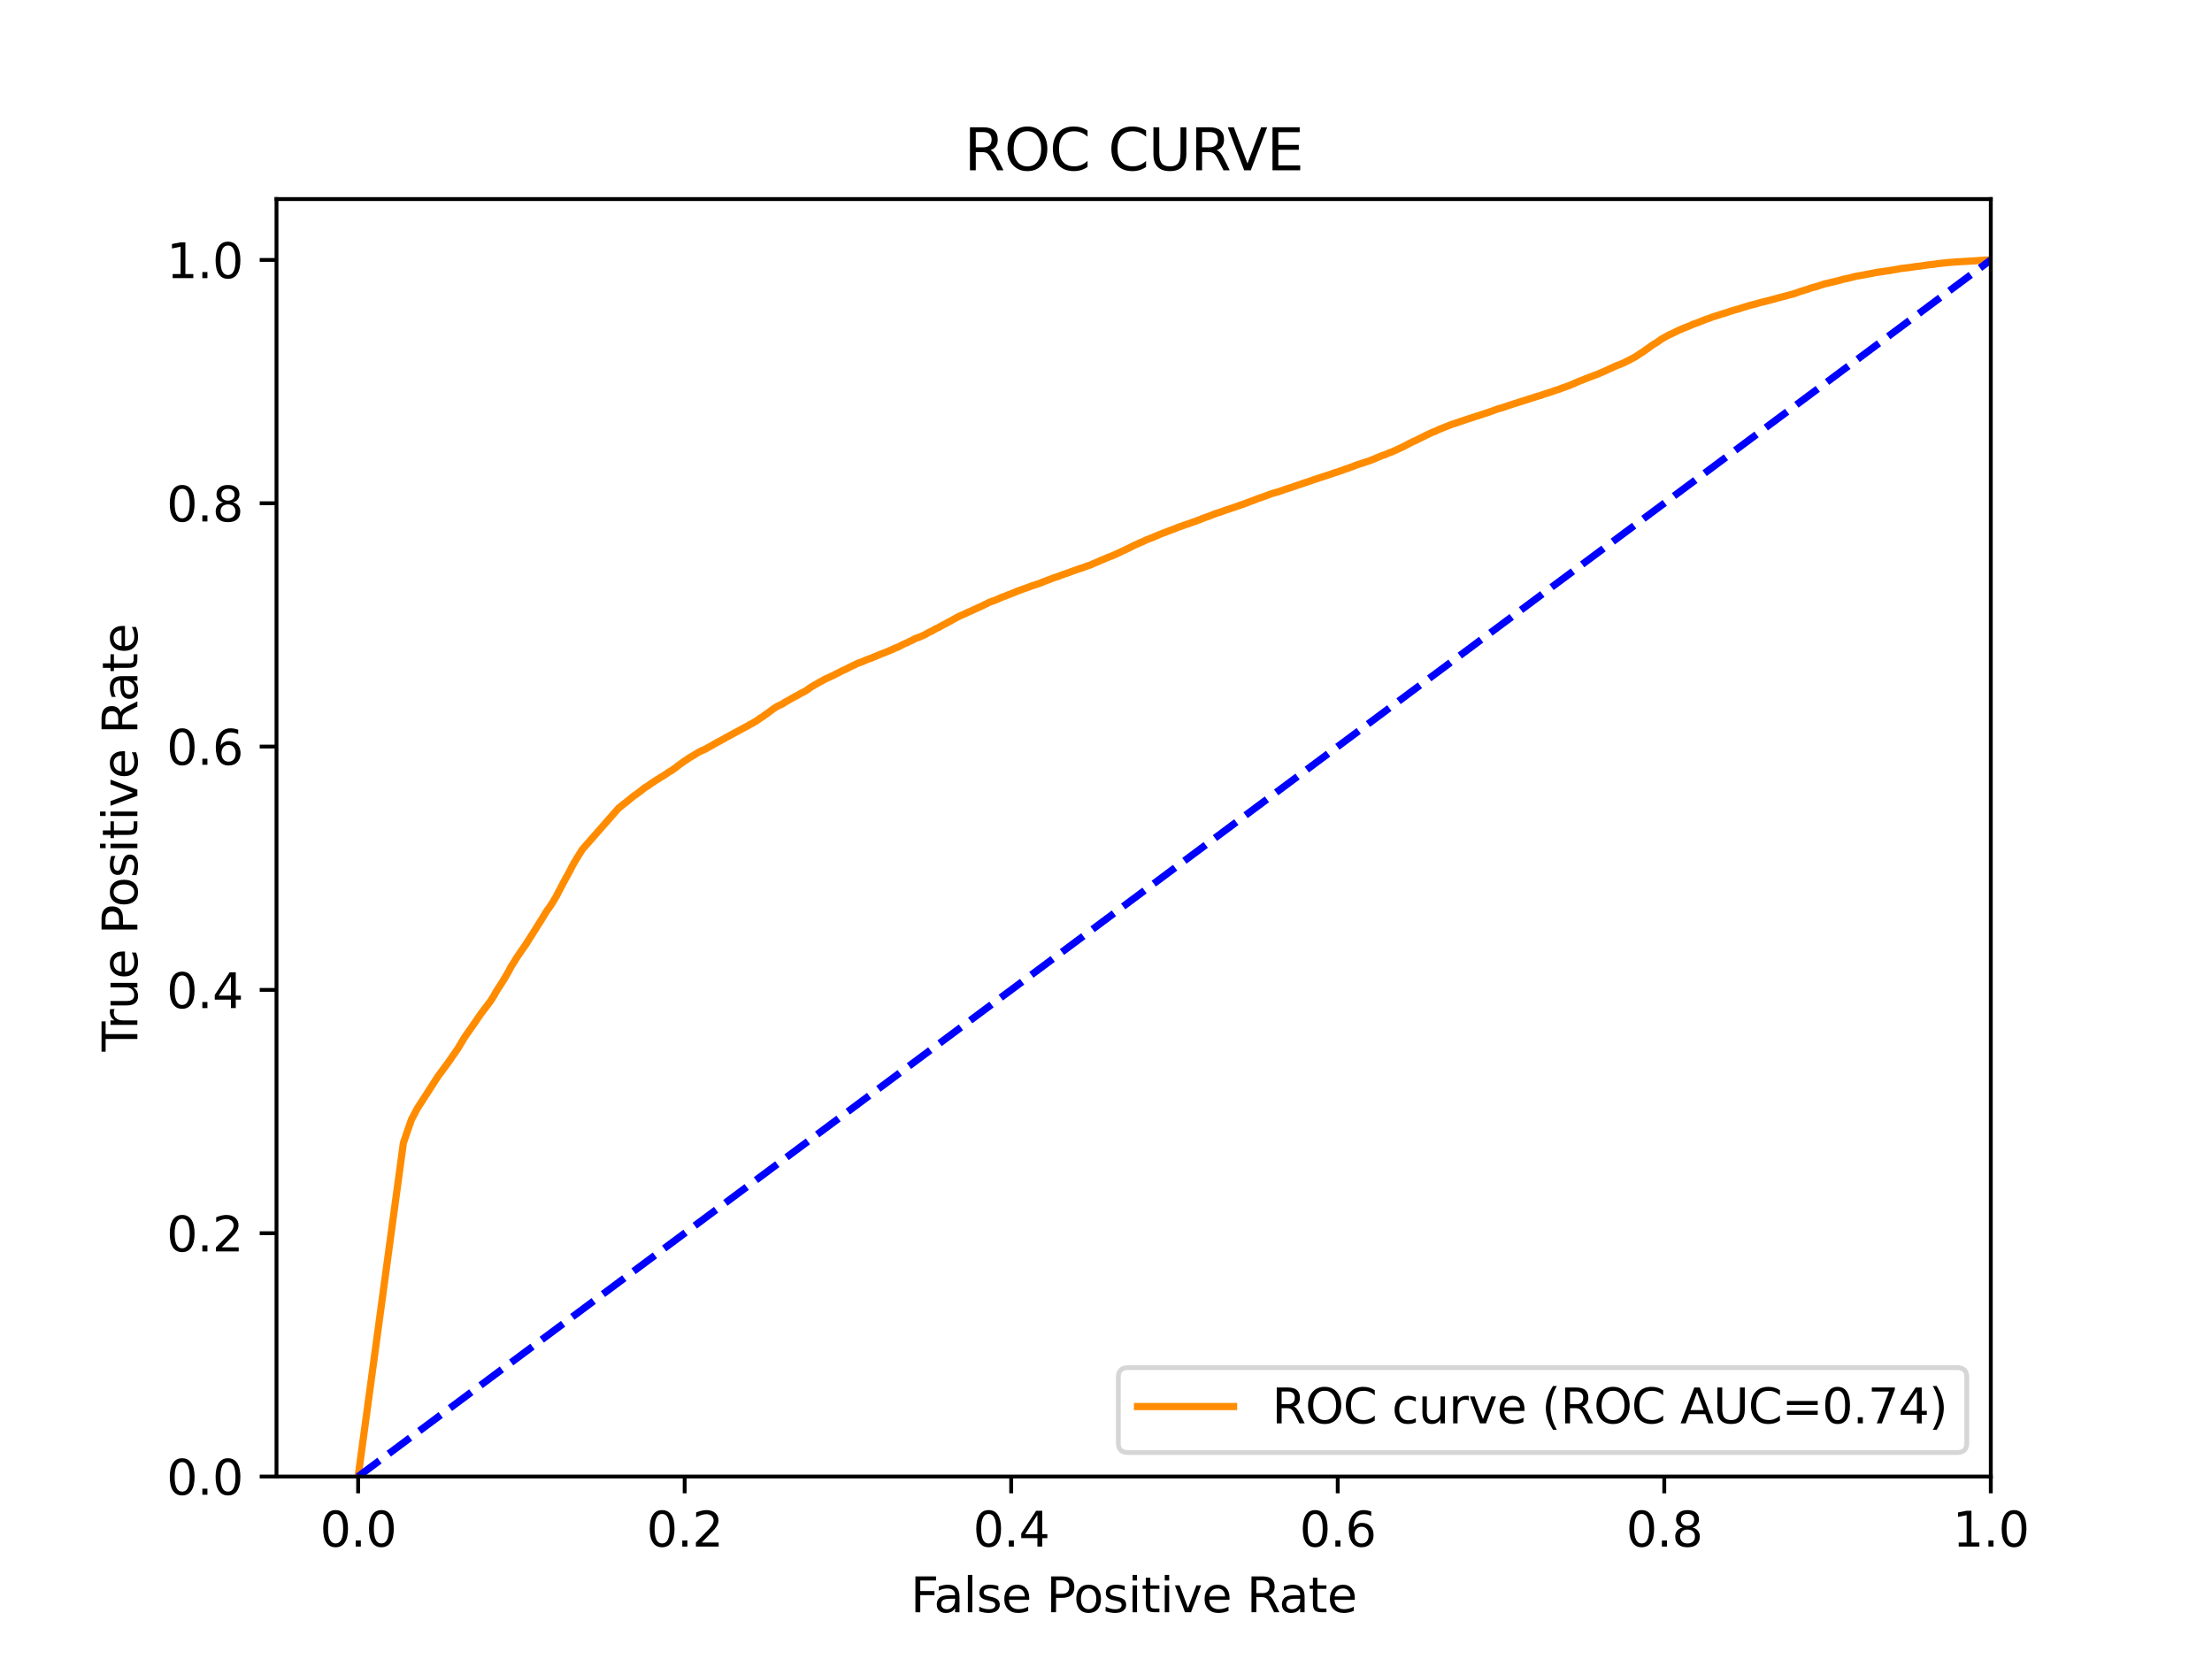 <?xml version="1.0" encoding="utf-8" standalone="no"?>
<!DOCTYPE svg PUBLIC "-//W3C//DTD SVG 1.1//EN"
  "http://www.w3.org/Graphics/SVG/1.1/DTD/svg11.dtd">
<svg xmlns:xlink="http://www.w3.org/1999/xlink" width="460.8pt" height="345.6pt" viewBox="0 0 460.8 345.6" xmlns="http://www.w3.org/2000/svg" version="1.1">
 <defs>
  <style type="text/css">*{stroke-linejoin: round; stroke-linecap: butt}</style>
 </defs>
 <g id="figure_1">
  <g id="patch_1">
   <path d="M 0 345.6 
L 460.8 345.6 
L 460.8 0 
L 0 0 
z
" style="fill: #ffffff"/>
  </g>
  <g id="axes_1">
   <g id="patch_2">
    <path d="M 57.6 307.584 
L 414.72 307.584 
L 414.72 41.472 
L 57.6 41.472 
z
" style="fill: #ffffff"/>
   </g>
   <g id="matplotlib.axis_1">
    <g id="xtick_1">
     <g id="line2d_1">
      <defs>
       <path id="m67b191bdf1" d="M 0 0 
L 0 3.5 
" style="stroke: #000000; stroke-width: 0.8"/>
      </defs>
      <g>
       <use xlink:href="#m67b191bdf1" x="74.606" y="307.584" style="stroke: #000000; stroke-width: 0.8"/>
      </g>
     </g>
     <g id="text_1">
      <!-- 0.0 -->
      <g transform="translate(66.654 322.182)scale(0.1 -0.1)">
       <defs>
        <path id="DejaVuSans-30" d="M 2034 4250 
Q 1547 4250 1301 3770 
Q 1056 3291 1056 2328 
Q 1056 1369 1301 889 
Q 1547 409 2034 409 
Q 2525 409 2770 889 
Q 3016 1369 3016 2328 
Q 3016 3291 2770 3770 
Q 2525 4250 2034 4250 
z
M 2034 4750 
Q 2819 4750 3233 4129 
Q 3647 3509 3647 2328 
Q 3647 1150 3233 529 
Q 2819 -91 2034 -91 
Q 1250 -91 836 529 
Q 422 1150 422 2328 
Q 422 3509 836 4129 
Q 1250 4750 2034 4750 
z
" transform="scale(0.016)"/>
        <path id="DejaVuSans-2e" d="M 684 794 
L 1344 794 
L 1344 0 
L 684 0 
L 684 794 
z
" transform="scale(0.016)"/>
       </defs>
       <use xlink:href="#DejaVuSans-30"/>
       <use xlink:href="#DejaVuSans-2e" x="63.623"/>
       <use xlink:href="#DejaVuSans-30" x="95.41"/>
      </g>
     </g>
    </g>
    <g id="xtick_2">
     <g id="line2d_2">
      <g>
       <use xlink:href="#m67b191bdf1" x="142.629" y="307.584" style="stroke: #000000; stroke-width: 0.8"/>
      </g>
     </g>
     <g id="text_2">
      <!-- 0.2 -->
      <g transform="translate(134.677 322.182)scale(0.1 -0.1)">
       <defs>
        <path id="DejaVuSans-32" d="M 1228 531 
L 3431 531 
L 3431 0 
L 469 0 
L 469 531 
Q 828 903 1448 1529 
Q 2069 2156 2228 2338 
Q 2531 2678 2651 2914 
Q 2772 3150 2772 3378 
Q 2772 3750 2511 3984 
Q 2250 4219 1831 4219 
Q 1534 4219 1204 4116 
Q 875 4013 500 3803 
L 500 4441 
Q 881 4594 1212 4672 
Q 1544 4750 1819 4750 
Q 2544 4750 2975 4387 
Q 3406 4025 3406 3419 
Q 3406 3131 3298 2873 
Q 3191 2616 2906 2266 
Q 2828 2175 2409 1742 
Q 1991 1309 1228 531 
z
" transform="scale(0.016)"/>
       </defs>
       <use xlink:href="#DejaVuSans-30"/>
       <use xlink:href="#DejaVuSans-2e" x="63.623"/>
       <use xlink:href="#DejaVuSans-32" x="95.41"/>
      </g>
     </g>
    </g>
    <g id="xtick_3">
     <g id="line2d_3">
      <g>
       <use xlink:href="#m67b191bdf1" x="210.651" y="307.584" style="stroke: #000000; stroke-width: 0.8"/>
      </g>
     </g>
     <g id="text_3">
      <!-- 0.4 -->
      <g transform="translate(202.7 322.182)scale(0.1 -0.1)">
       <defs>
        <path id="DejaVuSans-34" d="M 2419 4116 
L 825 1625 
L 2419 1625 
L 2419 4116 
z
M 2253 4666 
L 3047 4666 
L 3047 1625 
L 3713 1625 
L 3713 1100 
L 3047 1100 
L 3047 0 
L 2419 0 
L 2419 1100 
L 313 1100 
L 313 1709 
L 2253 4666 
z
" transform="scale(0.016)"/>
       </defs>
       <use xlink:href="#DejaVuSans-30"/>
       <use xlink:href="#DejaVuSans-2e" x="63.623"/>
       <use xlink:href="#DejaVuSans-34" x="95.41"/>
      </g>
     </g>
    </g>
    <g id="xtick_4">
     <g id="line2d_4">
      <g>
       <use xlink:href="#m67b191bdf1" x="278.674" y="307.584" style="stroke: #000000; stroke-width: 0.8"/>
      </g>
     </g>
     <g id="text_4">
      <!-- 0.6 -->
      <g transform="translate(270.723 322.182)scale(0.1 -0.1)">
       <defs>
        <path id="DejaVuSans-36" d="M 2113 2584 
Q 1688 2584 1439 2293 
Q 1191 2003 1191 1497 
Q 1191 994 1439 701 
Q 1688 409 2113 409 
Q 2538 409 2786 701 
Q 3034 994 3034 1497 
Q 3034 2003 2786 2293 
Q 2538 2584 2113 2584 
z
M 3366 4563 
L 3366 3988 
Q 3128 4100 2886 4159 
Q 2644 4219 2406 4219 
Q 1781 4219 1451 3797 
Q 1122 3375 1075 2522 
Q 1259 2794 1537 2939 
Q 1816 3084 2150 3084 
Q 2853 3084 3261 2657 
Q 3669 2231 3669 1497 
Q 3669 778 3244 343 
Q 2819 -91 2113 -91 
Q 1303 -91 875 529 
Q 447 1150 447 2328 
Q 447 3434 972 4092 
Q 1497 4750 2381 4750 
Q 2619 4750 2861 4703 
Q 3103 4656 3366 4563 
z
" transform="scale(0.016)"/>
       </defs>
       <use xlink:href="#DejaVuSans-30"/>
       <use xlink:href="#DejaVuSans-2e" x="63.623"/>
       <use xlink:href="#DejaVuSans-36" x="95.41"/>
      </g>
     </g>
    </g>
    <g id="xtick_5">
     <g id="line2d_5">
      <g>
       <use xlink:href="#m67b191bdf1" x="346.697" y="307.584" style="stroke: #000000; stroke-width: 0.8"/>
      </g>
     </g>
     <g id="text_5">
      <!-- 0.8 -->
      <g transform="translate(338.746 322.182)scale(0.1 -0.1)">
       <defs>
        <path id="DejaVuSans-38" d="M 2034 2216 
Q 1584 2216 1326 1975 
Q 1069 1734 1069 1313 
Q 1069 891 1326 650 
Q 1584 409 2034 409 
Q 2484 409 2743 651 
Q 3003 894 3003 1313 
Q 3003 1734 2745 1975 
Q 2488 2216 2034 2216 
z
M 1403 2484 
Q 997 2584 770 2862 
Q 544 3141 544 3541 
Q 544 4100 942 4425 
Q 1341 4750 2034 4750 
Q 2731 4750 3128 4425 
Q 3525 4100 3525 3541 
Q 3525 3141 3298 2862 
Q 3072 2584 2669 2484 
Q 3125 2378 3379 2068 
Q 3634 1759 3634 1313 
Q 3634 634 3220 271 
Q 2806 -91 2034 -91 
Q 1263 -91 848 271 
Q 434 634 434 1313 
Q 434 1759 690 2068 
Q 947 2378 1403 2484 
z
M 1172 3481 
Q 1172 3119 1398 2916 
Q 1625 2713 2034 2713 
Q 2441 2713 2670 2916 
Q 2900 3119 2900 3481 
Q 2900 3844 2670 4047 
Q 2441 4250 2034 4250 
Q 1625 4250 1398 4047 
Q 1172 3844 1172 3481 
z
" transform="scale(0.016)"/>
       </defs>
       <use xlink:href="#DejaVuSans-30"/>
       <use xlink:href="#DejaVuSans-2e" x="63.623"/>
       <use xlink:href="#DejaVuSans-38" x="95.41"/>
      </g>
     </g>
    </g>
    <g id="xtick_6">
     <g id="line2d_6">
      <g>
       <use xlink:href="#m67b191bdf1" x="414.72" y="307.584" style="stroke: #000000; stroke-width: 0.8"/>
      </g>
     </g>
     <g id="text_6">
      <!-- 1.0 -->
      <g transform="translate(406.768 322.182)scale(0.1 -0.1)">
       <defs>
        <path id="DejaVuSans-31" d="M 794 531 
L 1825 531 
L 1825 4091 
L 703 3866 
L 703 4441 
L 1819 4666 
L 2450 4666 
L 2450 531 
L 3481 531 
L 3481 0 
L 794 0 
L 794 531 
z
" transform="scale(0.016)"/>
       </defs>
       <use xlink:href="#DejaVuSans-31"/>
       <use xlink:href="#DejaVuSans-2e" x="63.623"/>
       <use xlink:href="#DejaVuSans-30" x="95.41"/>
      </g>
     </g>
    </g>
    <g id="text_7">
     <!-- False Positive Rate -->
     <g transform="translate(189.694 335.861)scale(0.1 -0.1)">
      <defs>
       <path id="DejaVuSans-46" d="M 628 4666 
L 3309 4666 
L 3309 4134 
L 1259 4134 
L 1259 2759 
L 3109 2759 
L 3109 2228 
L 1259 2228 
L 1259 0 
L 628 0 
L 628 4666 
z
" transform="scale(0.016)"/>
       <path id="DejaVuSans-61" d="M 2194 1759 
Q 1497 1759 1228 1600 
Q 959 1441 959 1056 
Q 959 750 1161 570 
Q 1363 391 1709 391 
Q 2188 391 2477 730 
Q 2766 1069 2766 1631 
L 2766 1759 
L 2194 1759 
z
M 3341 1997 
L 3341 0 
L 2766 0 
L 2766 531 
Q 2569 213 2275 61 
Q 1981 -91 1556 -91 
Q 1019 -91 701 211 
Q 384 513 384 1019 
Q 384 1609 779 1909 
Q 1175 2209 1959 2209 
L 2766 2209 
L 2766 2266 
Q 2766 2663 2505 2880 
Q 2244 3097 1772 3097 
Q 1472 3097 1187 3025 
Q 903 2953 641 2809 
L 641 3341 
Q 956 3463 1253 3523 
Q 1550 3584 1831 3584 
Q 2591 3584 2966 3190 
Q 3341 2797 3341 1997 
z
" transform="scale(0.016)"/>
       <path id="DejaVuSans-6c" d="M 603 4863 
L 1178 4863 
L 1178 0 
L 603 0 
L 603 4863 
z
" transform="scale(0.016)"/>
       <path id="DejaVuSans-73" d="M 2834 3397 
L 2834 2853 
Q 2591 2978 2328 3040 
Q 2066 3103 1784 3103 
Q 1356 3103 1142 2972 
Q 928 2841 928 2578 
Q 928 2378 1081 2264 
Q 1234 2150 1697 2047 
L 1894 2003 
Q 2506 1872 2764 1633 
Q 3022 1394 3022 966 
Q 3022 478 2636 193 
Q 2250 -91 1575 -91 
Q 1294 -91 989 -36 
Q 684 19 347 128 
L 347 722 
Q 666 556 975 473 
Q 1284 391 1588 391 
Q 1994 391 2212 530 
Q 2431 669 2431 922 
Q 2431 1156 2273 1281 
Q 2116 1406 1581 1522 
L 1381 1569 
Q 847 1681 609 1914 
Q 372 2147 372 2553 
Q 372 3047 722 3315 
Q 1072 3584 1716 3584 
Q 2034 3584 2315 3537 
Q 2597 3491 2834 3397 
z
" transform="scale(0.016)"/>
       <path id="DejaVuSans-65" d="M 3597 1894 
L 3597 1613 
L 953 1613 
Q 991 1019 1311 708 
Q 1631 397 2203 397 
Q 2534 397 2845 478 
Q 3156 559 3463 722 
L 3463 178 
Q 3153 47 2828 -22 
Q 2503 -91 2169 -91 
Q 1331 -91 842 396 
Q 353 884 353 1716 
Q 353 2575 817 3079 
Q 1281 3584 2069 3584 
Q 2775 3584 3186 3129 
Q 3597 2675 3597 1894 
z
M 3022 2063 
Q 3016 2534 2758 2815 
Q 2500 3097 2075 3097 
Q 1594 3097 1305 2825 
Q 1016 2553 972 2059 
L 3022 2063 
z
" transform="scale(0.016)"/>
       <path id="DejaVuSans-20" transform="scale(0.016)"/>
       <path id="DejaVuSans-50" d="M 1259 4147 
L 1259 2394 
L 2053 2394 
Q 2494 2394 2734 2622 
Q 2975 2850 2975 3272 
Q 2975 3691 2734 3919 
Q 2494 4147 2053 4147 
L 1259 4147 
z
M 628 4666 
L 2053 4666 
Q 2838 4666 3239 4311 
Q 3641 3956 3641 3272 
Q 3641 2581 3239 2228 
Q 2838 1875 2053 1875 
L 1259 1875 
L 1259 0 
L 628 0 
L 628 4666 
z
" transform="scale(0.016)"/>
       <path id="DejaVuSans-6f" d="M 1959 3097 
Q 1497 3097 1228 2736 
Q 959 2375 959 1747 
Q 959 1119 1226 758 
Q 1494 397 1959 397 
Q 2419 397 2687 759 
Q 2956 1122 2956 1747 
Q 2956 2369 2687 2733 
Q 2419 3097 1959 3097 
z
M 1959 3584 
Q 2709 3584 3137 3096 
Q 3566 2609 3566 1747 
Q 3566 888 3137 398 
Q 2709 -91 1959 -91 
Q 1206 -91 779 398 
Q 353 888 353 1747 
Q 353 2609 779 3096 
Q 1206 3584 1959 3584 
z
" transform="scale(0.016)"/>
       <path id="DejaVuSans-69" d="M 603 3500 
L 1178 3500 
L 1178 0 
L 603 0 
L 603 3500 
z
M 603 4863 
L 1178 4863 
L 1178 4134 
L 603 4134 
L 603 4863 
z
" transform="scale(0.016)"/>
       <path id="DejaVuSans-74" d="M 1172 4494 
L 1172 3500 
L 2356 3500 
L 2356 3053 
L 1172 3053 
L 1172 1153 
Q 1172 725 1289 603 
Q 1406 481 1766 481 
L 2356 481 
L 2356 0 
L 1766 0 
Q 1100 0 847 248 
Q 594 497 594 1153 
L 594 3053 
L 172 3053 
L 172 3500 
L 594 3500 
L 594 4494 
L 1172 4494 
z
" transform="scale(0.016)"/>
       <path id="DejaVuSans-76" d="M 191 3500 
L 800 3500 
L 1894 563 
L 2988 3500 
L 3597 3500 
L 2284 0 
L 1503 0 
L 191 3500 
z
" transform="scale(0.016)"/>
       <path id="DejaVuSans-52" d="M 2841 2188 
Q 3044 2119 3236 1894 
Q 3428 1669 3622 1275 
L 4263 0 
L 3584 0 
L 2988 1197 
Q 2756 1666 2539 1819 
Q 2322 1972 1947 1972 
L 1259 1972 
L 1259 0 
L 628 0 
L 628 4666 
L 2053 4666 
Q 2853 4666 3247 4331 
Q 3641 3997 3641 3322 
Q 3641 2881 3436 2590 
Q 3231 2300 2841 2188 
z
M 1259 4147 
L 1259 2491 
L 2053 2491 
Q 2509 2491 2742 2702 
Q 2975 2913 2975 3322 
Q 2975 3731 2742 3939 
Q 2509 4147 2053 4147 
L 1259 4147 
z
" transform="scale(0.016)"/>
      </defs>
      <use xlink:href="#DejaVuSans-46"/>
      <use xlink:href="#DejaVuSans-61" x="48.395"/>
      <use xlink:href="#DejaVuSans-6c" x="109.674"/>
      <use xlink:href="#DejaVuSans-73" x="137.457"/>
      <use xlink:href="#DejaVuSans-65" x="189.557"/>
      <use xlink:href="#DejaVuSans-20" x="251.08"/>
      <use xlink:href="#DejaVuSans-50" x="282.867"/>
      <use xlink:href="#DejaVuSans-6f" x="339.545"/>
      <use xlink:href="#DejaVuSans-73" x="400.727"/>
      <use xlink:href="#DejaVuSans-69" x="452.826"/>
      <use xlink:href="#DejaVuSans-74" x="480.609"/>
      <use xlink:href="#DejaVuSans-69" x="519.818"/>
      <use xlink:href="#DejaVuSans-76" x="547.602"/>
      <use xlink:href="#DejaVuSans-65" x="606.781"/>
      <use xlink:href="#DejaVuSans-20" x="668.305"/>
      <use xlink:href="#DejaVuSans-52" x="700.092"/>
      <use xlink:href="#DejaVuSans-61" x="767.324"/>
      <use xlink:href="#DejaVuSans-74" x="828.604"/>
      <use xlink:href="#DejaVuSans-65" x="867.812"/>
     </g>
    </g>
   </g>
   <g id="matplotlib.axis_2">
    <g id="ytick_1">
     <g id="line2d_7">
      <defs>
       <path id="mc4fb13489a" d="M 0 0 
L -3.5 0 
" style="stroke: #000000; stroke-width: 0.8"/>
      </defs>
      <g>
       <use xlink:href="#mc4fb13489a" x="57.6" y="307.584" style="stroke: #000000; stroke-width: 0.8"/>
      </g>
     </g>
     <g id="text_8">
      <!-- 0.0 -->
      <g transform="translate(34.697 311.383)scale(0.1 -0.1)">
       <use xlink:href="#DejaVuSans-30"/>
       <use xlink:href="#DejaVuSans-2e" x="63.623"/>
       <use xlink:href="#DejaVuSans-30" x="95.41"/>
      </g>
     </g>
    </g>
    <g id="ytick_2">
     <g id="line2d_8">
      <g>
       <use xlink:href="#mc4fb13489a" x="57.6" y="256.896" style="stroke: #000000; stroke-width: 0.8"/>
      </g>
     </g>
     <g id="text_9">
      <!-- 0.2 -->
      <g transform="translate(34.697 260.695)scale(0.1 -0.1)">
       <use xlink:href="#DejaVuSans-30"/>
       <use xlink:href="#DejaVuSans-2e" x="63.623"/>
       <use xlink:href="#DejaVuSans-32" x="95.41"/>
      </g>
     </g>
    </g>
    <g id="ytick_3">
     <g id="line2d_9">
      <g>
       <use xlink:href="#mc4fb13489a" x="57.6" y="206.208" style="stroke: #000000; stroke-width: 0.8"/>
      </g>
     </g>
     <g id="text_10">
      <!-- 0.4 -->
      <g transform="translate(34.697 210.007)scale(0.1 -0.1)">
       <use xlink:href="#DejaVuSans-30"/>
       <use xlink:href="#DejaVuSans-2e" x="63.623"/>
       <use xlink:href="#DejaVuSans-34" x="95.41"/>
      </g>
     </g>
    </g>
    <g id="ytick_4">
     <g id="line2d_10">
      <g>
       <use xlink:href="#mc4fb13489a" x="57.6" y="155.52" style="stroke: #000000; stroke-width: 0.8"/>
      </g>
     </g>
     <g id="text_11">
      <!-- 0.6 -->
      <g transform="translate(34.697 159.319)scale(0.1 -0.1)">
       <use xlink:href="#DejaVuSans-30"/>
       <use xlink:href="#DejaVuSans-2e" x="63.623"/>
       <use xlink:href="#DejaVuSans-36" x="95.41"/>
      </g>
     </g>
    </g>
    <g id="ytick_5">
     <g id="line2d_11">
      <g>
       <use xlink:href="#mc4fb13489a" x="57.6" y="104.832" style="stroke: #000000; stroke-width: 0.8"/>
      </g>
     </g>
     <g id="text_12">
      <!-- 0.8 -->
      <g transform="translate(34.697 108.631)scale(0.1 -0.1)">
       <use xlink:href="#DejaVuSans-30"/>
       <use xlink:href="#DejaVuSans-2e" x="63.623"/>
       <use xlink:href="#DejaVuSans-38" x="95.41"/>
      </g>
     </g>
    </g>
    <g id="ytick_6">
     <g id="line2d_12">
      <g>
       <use xlink:href="#mc4fb13489a" x="57.6" y="54.144" style="stroke: #000000; stroke-width: 0.8"/>
      </g>
     </g>
     <g id="text_13">
      <!-- 1.0 -->
      <g transform="translate(34.697 57.943)scale(0.1 -0.1)">
       <use xlink:href="#DejaVuSans-31"/>
       <use xlink:href="#DejaVuSans-2e" x="63.623"/>
       <use xlink:href="#DejaVuSans-30" x="95.41"/>
      </g>
     </g>
    </g>
    <g id="text_14">
     <!-- True Positive Rate -->
     <g transform="translate(28.617 219.058)rotate(-90)scale(0.1 -0.1)">
      <defs>
       <path id="DejaVuSans-54" d="M -19 4666 
L 3928 4666 
L 3928 4134 
L 2272 4134 
L 2272 0 
L 1638 0 
L 1638 4134 
L -19 4134 
L -19 4666 
z
" transform="scale(0.016)"/>
       <path id="DejaVuSans-72" d="M 2631 2963 
Q 2534 3019 2420 3045 
Q 2306 3072 2169 3072 
Q 1681 3072 1420 2755 
Q 1159 2438 1159 1844 
L 1159 0 
L 581 0 
L 581 3500 
L 1159 3500 
L 1159 2956 
Q 1341 3275 1631 3429 
Q 1922 3584 2338 3584 
Q 2397 3584 2469 3576 
Q 2541 3569 2628 3553 
L 2631 2963 
z
" transform="scale(0.016)"/>
       <path id="DejaVuSans-75" d="M 544 1381 
L 544 3500 
L 1119 3500 
L 1119 1403 
Q 1119 906 1312 657 
Q 1506 409 1894 409 
Q 2359 409 2629 706 
Q 2900 1003 2900 1516 
L 2900 3500 
L 3475 3500 
L 3475 0 
L 2900 0 
L 2900 538 
Q 2691 219 2414 64 
Q 2138 -91 1772 -91 
Q 1169 -91 856 284 
Q 544 659 544 1381 
z
M 1991 3584 
L 1991 3584 
z
" transform="scale(0.016)"/>
      </defs>
      <use xlink:href="#DejaVuSans-54"/>
      <use xlink:href="#DejaVuSans-72" x="46.334"/>
      <use xlink:href="#DejaVuSans-75" x="87.447"/>
      <use xlink:href="#DejaVuSans-65" x="150.826"/>
      <use xlink:href="#DejaVuSans-20" x="212.35"/>
      <use xlink:href="#DejaVuSans-50" x="244.137"/>
      <use xlink:href="#DejaVuSans-6f" x="300.814"/>
      <use xlink:href="#DejaVuSans-73" x="361.996"/>
      <use xlink:href="#DejaVuSans-69" x="414.096"/>
      <use xlink:href="#DejaVuSans-74" x="441.879"/>
      <use xlink:href="#DejaVuSans-69" x="481.088"/>
      <use xlink:href="#DejaVuSans-76" x="508.871"/>
      <use xlink:href="#DejaVuSans-65" x="568.051"/>
      <use xlink:href="#DejaVuSans-20" x="629.574"/>
      <use xlink:href="#DejaVuSans-52" x="661.361"/>
      <use xlink:href="#DejaVuSans-61" x="728.594"/>
      <use xlink:href="#DejaVuSans-74" x="789.873"/>
      <use xlink:href="#DejaVuSans-65" x="829.082"/>
     </g>
    </g>
   </g>
   <g id="line2d_13">
    <path d="M 74.606 307.584 
L 84.033 238.09 
L 85.692 233.273 
L 86.922 230.93 
L 91.241 224.222 
L 93.396 221.31 
L 95.359 218.477 
L 96.781 216.09 
L 98.979 212.95 
L 99.496 212.176 
L 100.233 211.117 
L 102.154 208.587 
L 102.897 207.42 
L 103.333 206.611 
L 104.316 205.087 
L 104.993 204.011 
L 105.581 203.007 
L 105.981 202.312 
L 106.464 201.383 
L 106.656 201.078 
L 107.199 200.228 
L 107.536 199.658 
L 108.353 198.446 
L 108.677 197.988 
L 109.471 196.85 
L 109.709 196.477 
L 113.088 191.125 
L 113.294 190.758 
L 113.738 190.028 
L 114.123 189.459 
L 114.38 189.13 
L 114.654 188.707 
L 114.723 188.6 
L 115.065 188.103 
L 115.51 187.352 
L 115.569 187.244 
L 115.842 186.805 
L 116.176 186.151 
L 117.131 184.328 
L 117.87 182.947 
L 117.989 182.711 
L 118.162 182.419 
L 118.228 182.31 
L 118.609 181.592 
L 118.748 181.353 
L 119.095 180.648 
L 119.267 180.341 
L 119.512 179.89 
L 120.184 178.748 
L 120.5 178.251 
L 121.268 177.015 
L 121.349 176.906 
L 128.77 168.461 
L 128.875 168.351 
L 129.257 168.051 
L 129.4 167.941 
L 129.55 167.803 
L 129.696 167.693 
L 129.952 167.49 
L 130.076 167.381 
L 130.318 167.209 
L 130.444 167.099 
L 130.737 166.882 
L 130.855 166.772 
L 131.068 166.609 
L 131.189 166.499 
L 131.325 166.381 
L 131.696 166.091 
L 131.81 165.981 
L 132.004 165.845 
L 132.118 165.737 
L 132.252 165.663 
L 132.557 165.458 
L 132.706 165.348 
L 132.913 165.191 
L 133.052 165.083 
L 133.171 165.002 
L 133.314 164.893 
L 133.601 164.673 
L 133.729 164.564 
L 133.992 164.35 
L 134.123 164.241 
L 134.301 164.11 
L 134.485 164.001 
L 134.618 163.939 
L 134.773 163.829 
L 134.945 163.723 
L 135.112 163.616 
L 135.254 163.506 
L 135.397 163.398 
L 135.538 163.282 
L 135.719 163.175 
L 135.852 163.086 
L 136.041 162.98 
L 136.194 162.873 
L 136.343 162.755 
L 136.555 162.616 
L 136.73 162.506 
L 136.867 162.415 
L 137.048 162.305 
L 137.231 162.206 
L 137.487 162.034 
L 137.633 161.925 
L 137.816 161.813 
L 138.037 161.705 
L 138.168 161.622 
L 138.351 161.513 
L 138.548 161.358 
L 138.73 161.25 
L 138.87 161.151 
L 139.042 161.043 
L 139.19 160.923 
L 139.384 160.815 
L 139.512 160.73 
L 139.727 160.621 
L 139.879 160.546 
L 140.024 160.437 
L 140.236 160.271 
L 140.39 160.161 
L 140.58 160.029 
L 140.749 159.919 
L 140.909 159.803 
L 141.254 159.503 
L 141.411 159.393 
L 141.665 159.209 
L 141.829 159.099 
L 142.004 158.963 
L 142.165 158.853 
L 142.348 158.712 
L 142.516 158.603 
L 142.769 158.435 
L 142.95 158.325 
L 143.097 158.236 
L 143.216 158.127 
L 143.415 157.984 
L 143.606 157.874 
L 143.783 157.76 
L 143.974 157.651 
L 144.147 157.549 
L 144.343 157.439 
L 144.497 157.353 
L 144.664 157.245 
L 144.797 157.166 
L 144.951 157.057 
L 145.137 156.951 
L 145.308 156.841 
L 145.528 156.721 
L 145.732 156.612 
L 145.875 156.535 
L 146.071 156.427 
L 146.188 156.388 
L 146.431 156.278 
L 146.576 156.212 
L 146.828 156.102 
L 146.974 156.03 
L 147.144 155.939 
L 147.338 155.829 
L 147.466 155.74 
L 147.685 155.631 
L 147.845 155.544 
L 148.057 155.434 
L 148.232 155.337 
L 148.44 155.227 
L 148.632 155.099 
L 148.792 154.991 
L 148.917 154.929 
L 149.134 154.819 
L 149.306 154.703 
L 149.514 154.596 
L 149.633 154.536 
L 149.851 154.426 
L 149.998 154.358 
L 150.178 154.25 
L 150.301 154.175 
L 150.522 154.066 
L 150.665 153.995 
L 150.868 153.886 
L 151.033 153.772 
L 151.207 153.662 
L 151.358 153.581 
L 151.564 153.472 
L 151.7 153.406 
L 151.926 153.298 
L 152.075 153.217 
L 152.226 153.107 
L 152.349 153.041 
L 152.568 152.932 
L 152.699 152.851 
L 152.918 152.741 
L 153.052 152.667 
L 153.24 152.557 
L 153.387 152.493 
L 153.614 152.383 
L 153.746 152.3 
L 153.939 152.193 
L 154.06 152.126 
L 154.25 152.017 
L 154.373 151.961 
L 154.521 151.872 
L 154.746 151.762 
L 154.885 151.659 
L 155.138 151.549 
L 155.281 151.45 
L 155.528 151.34 
L 155.647 151.288 
L 155.81 151.178 
L 155.928 151.123 
L 156.094 151.013 
L 156.229 150.926 
L 156.439 150.816 
L 156.558 150.769 
L 156.774 150.659 
L 156.912 150.56 
L 157.088 150.45 
L 157.22 150.384 
L 157.401 150.274 
L 157.525 150.218 
L 157.672 150.11 
L 157.792 150.026 
L 157.972 149.916 
L 158.117 149.808 
L 158.233 149.699 
L 158.367 149.605 
L 158.545 149.496 
L 158.667 149.425 
L 158.8 149.359 
L 158.948 149.249 
L 159.075 149.16 
L 159.203 149.051 
L 159.329 148.966 
L 159.467 148.856 
L 159.583 148.802 
L 159.716 148.711 
L 159.854 148.602 
L 159.979 148.506 
L 160.127 148.397 
L 160.262 148.289 
L 160.415 148.181 
L 160.536 148.095 
L 160.673 147.985 
L 160.804 147.883 
L 160.962 147.774 
L 161.098 147.672 
L 161.262 147.563 
L 161.393 147.478 
L 161.584 147.368 
L 161.716 147.273 
L 161.892 147.163 
L 162.015 147.105 
L 162.247 146.995 
L 162.363 146.942 
L 162.596 146.832 
L 162.718 146.78 
L 162.937 146.671 
L 163.063 146.608 
L 163.213 146.499 
L 163.351 146.389 
L 163.526 146.279 
L 163.648 146.219 
L 163.836 146.11 
L 163.97 146.027 
L 164.207 145.919 
L 164.324 145.843 
L 164.51 145.733 
L 164.627 145.665 
L 164.758 145.586 
L 164.972 145.476 
L 165.09 145.406 
L 165.277 145.296 
L 165.395 145.24 
L 165.606 145.131 
L 165.733 145.05 
L 165.952 144.94 
L 166.082 144.882 
L 166.263 144.773 
L 166.385 144.706 
L 166.561 144.597 
L 166.686 144.518 
L 166.897 144.408 
L 167.019 144.34 
L 167.257 144.232 
L 167.37 144.172 
L 167.573 144.063 
L 167.691 143.998 
L 167.897 143.889 
L 168.023 143.787 
L 168.198 143.678 
L 168.321 143.582 
L 168.492 143.473 
L 168.618 143.357 
L 168.782 143.247 
L 168.905 143.171 
L 169.088 143.061 
L 169.208 142.991 
L 169.395 142.881 
L 169.519 142.806 
L 169.681 142.697 
L 169.8 142.622 
L 170.05 142.512 
L 170.168 142.444 
L 170.309 142.353 
L 170.477 142.243 
L 170.6 142.177 
L 170.799 142.067 
L 170.93 141.997 
L 171.172 141.887 
L 171.296 141.811 
L 171.486 141.701 
L 171.615 141.608 
L 171.854 141.498 
L 171.976 141.428 
L 172.221 141.318 
L 172.342 141.264 
L 172.584 141.155 
L 172.697 141.115 
L 172.921 141.006 
L 173.044 140.946 
L 173.267 140.836 
L 173.387 140.788 
L 173.622 140.679 
L 173.757 140.606 
L 173.972 140.496 
L 174.095 140.441 
L 174.3 140.331 
L 174.418 140.277 
L 174.595 140.167 
L 174.713 140.116 
L 174.932 140.006 
L 175.052 139.946 
L 175.238 139.836 
L 175.361 139.784 
L 175.566 139.675 
L 175.687 139.619 
L 175.974 139.509 
L 176.097 139.451 
L 176.333 139.344 
L 176.447 139.29 
L 176.641 139.18 
L 176.761 139.108 
L 176.972 138.997 
L 177.099 138.928 
L 177.376 138.818 
L 177.498 138.747 
L 177.712 138.638 
L 177.827 138.607 
L 178.069 138.497 
L 178.187 138.414 
L 178.419 138.305 
L 178.545 138.247 
L 178.82 138.137 
L 178.94 138.079 
L 179.314 137.969 
L 179.43 137.915 
L 179.729 137.806 
L 179.848 137.762 
L 180.059 137.653 
L 180.174 137.597 
L 180.449 137.487 
L 180.566 137.439 
L 180.842 137.33 
L 180.963 137.286 
L 181.286 137.177 
L 181.402 137.137 
L 181.692 137.028 
L 181.822 136.961 
L 182.09 136.852 
L 182.206 136.808 
L 182.501 136.698 
L 182.626 136.638 
L 182.835 136.529 
L 182.951 136.471 
L 183.26 136.361 
L 183.382 136.299 
L 183.669 136.189 
L 183.783 136.14 
L 184.129 136.03 
L 184.242 135.98 
L 184.497 135.871 
L 184.613 135.827 
L 184.883 135.717 
L 185.001 135.666 
L 185.277 135.556 
L 185.394 135.51 
L 185.639 135.401 
L 185.754 135.345 
L 186.066 135.235 
L 186.189 135.159 
L 186.338 135.049 
L 186.459 135.02 
L 186.772 134.91 
L 186.885 134.873 
L 187.125 134.763 
L 187.244 134.714 
L 187.453 134.604 
L 187.573 134.54 
L 187.78 134.43 
L 187.9 134.358 
L 188.127 134.248 
L 188.244 134.194 
L 188.495 134.083 
L 188.619 134.026 
L 188.927 133.917 
L 189.041 133.859 
L 189.162 133.788 
L 189.364 133.679 
L 189.484 133.619 
L 189.766 133.509 
L 189.893 133.447 
L 190.102 133.337 
L 190.22 133.265 
L 190.41 133.155 
L 190.53 133.087 
L 190.816 132.977 
L 190.94 132.915 
L 191.302 132.805 
L 191.414 132.768 
L 191.687 132.658 
L 191.806 132.607 
L 192.036 132.497 
L 192.153 132.46 
L 192.371 132.35 
L 192.483 132.308 
L 192.707 132.199 
L 192.826 132.122 
L 193.006 132.012 
L 193.122 131.969 
L 193.289 131.859 
L 193.403 131.793 
L 193.618 131.683 
L 193.733 131.621 
L 193.998 131.512 
L 194.114 131.454 
L 194.324 131.344 
L 194.437 131.28 
L 194.604 131.17 
L 194.723 131.1 
L 194.927 130.99 
L 195.041 130.934 
L 195.282 130.824 
L 195.393 130.777 
L 195.628 130.667 
L 195.748 130.58 
L 195.974 130.471 
L 196.09 130.402 
L 196.289 130.293 
L 196.408 130.212 
L 196.635 130.102 
L 196.751 130.057 
L 196.969 129.947 
L 197.082 129.868 
L 197.315 129.759 
L 197.43 129.674 
L 197.656 129.564 
L 197.775 129.489 
L 197.983 129.38 
L 198.101 129.324 
L 198.29 129.214 
L 198.404 129.152 
L 198.602 129.042 
L 198.718 128.964 
L 198.947 128.854 
L 199.063 128.788 
L 199.251 128.678 
L 199.365 128.608 
L 199.587 128.5 
L 199.701 128.44 
L 199.953 128.33 
L 200.067 128.264 
L 200.344 128.154 
L 200.459 128.101 
L 200.729 127.991 
L 200.842 127.937 
L 201.071 127.827 
L 201.188 127.772 
L 201.401 127.662 
L 201.515 127.614 
L 201.636 127.565 
L 201.867 127.455 
L 201.986 127.405 
L 202.271 127.298 
L 202.385 127.229 
L 202.631 127.12 
L 202.753 127.055 
L 202.993 126.946 
L 203.105 126.902 
L 203.357 126.792 
L 203.505 126.708 
L 203.733 126.6 
L 203.846 126.559 
L 204.066 126.449 
L 204.179 126.414 
L 204.432 126.304 
L 204.552 126.234 
L 204.793 126.124 
L 204.905 126.074 
L 205.107 125.965 
L 205.221 125.909 
L 205.462 125.799 
L 205.581 125.741 
L 205.786 125.631 
L 205.901 125.557 
L 206.147 125.447 
L 206.263 125.418 
L 206.549 125.309 
L 206.665 125.249 
L 207.046 125.139 
L 207.159 125.093 
L 207.44 124.984 
L 207.556 124.922 
L 207.854 124.811 
L 207.992 124.744 
L 208.226 124.634 
L 208.341 124.574 
L 208.593 124.464 
L 208.71 124.421 
L 209.015 124.311 
L 209.13 124.272 
L 209.443 124.162 
L 209.559 124.106 
L 209.837 123.996 
L 209.951 123.932 
L 210.306 123.822 
L 210.419 123.777 
L 210.674 123.667 
L 210.789 123.624 
L 211.081 123.514 
L 211.2 123.456 
L 211.469 123.346 
L 211.584 123.305 
L 211.793 123.195 
L 211.916 123.152 
L 212.249 123.042 
L 212.365 122.986 
L 212.725 122.877 
L 212.725 122.876 
L 212.841 122.819 
L 213.094 122.709 
L 213.208 122.68 
L 213.554 122.57 
L 213.668 122.521 
L 214.013 122.411 
L 214.126 122.363 
L 214.406 122.254 
L 214.519 122.216 
L 214.815 122.107 
L 214.931 122.055 
L 215.322 121.945 
L 215.435 121.906 
L 215.751 121.796 
L 215.864 121.761 
L 216.179 121.651 
L 216.293 121.616 
L 216.623 121.506 
L 216.742 121.451 
L 217.015 121.341 
L 217.13 121.281 
L 217.456 121.171 
L 217.574 121.105 
L 217.898 120.995 
L 218.015 120.954 
L 218.285 120.844 
L 218.397 120.803 
L 218.703 120.693 
L 218.817 120.643 
L 219.097 120.534 
L 219.213 120.484 
L 219.543 120.374 
L 219.656 120.329 
L 220.002 120.219 
L 220.117 120.18 
L 220.473 120.07 
L 220.588 120.016 
L 220.852 119.906 
L 220.966 119.867 
L 221.265 119.757 
L 221.381 119.714 
L 221.715 119.604 
L 221.831 119.546 
L 222.186 119.437 
L 222.303 119.395 
L 222.651 119.286 
L 222.768 119.23 
L 223.065 119.12 
L 223.184 119.068 
L 223.497 118.959 
L 223.612 118.913 
L 223.938 118.803 
L 224.053 118.766 
L 224.379 118.656 
L 224.492 118.609 
L 224.783 118.499 
L 224.896 118.466 
L 225.294 118.356 
L 225.407 118.311 
L 225.715 118.201 
L 225.827 118.158 
L 226.093 118.048 
L 226.205 118.013 
L 226.505 117.903 
L 226.618 117.862 
L 226.969 117.752 
L 227.083 117.708 
L 227.374 117.599 
L 227.486 117.539 
L 227.732 117.429 
L 227.84 117.369 
L 227.843 117.369 
L 228.155 117.259 
L 228.268 117.21 
L 228.552 117.1 
L 228.669 117.032 
L 228.944 116.922 
L 229.063 116.864 
L 229.292 116.754 
L 229.407 116.698 
L 229.706 116.589 
L 229.82 116.549 
L 230.077 116.44 
L 230.192 116.388 
L 230.42 116.278 
L 230.534 116.226 
L 230.836 116.117 
L 230.953 116.059 
L 231.237 115.949 
L 231.349 115.908 
L 231.646 115.798 
L 231.759 115.761 
L 232.019 115.651 
L 232.133 115.589 
L 232.404 115.479 
L 232.518 115.43 
L 232.729 115.32 
L 232.841 115.26 
L 233.084 115.15 
L 233.191 115.115 
L 233.195 115.115 
L 233.411 115.005 
L 233.532 114.939 
L 233.736 114.831 
L 233.847 114.788 
L 234.117 114.678 
L 234.231 114.631 
L 234.443 114.521 
L 234.557 114.455 
L 234.779 114.345 
L 234.893 114.302 
L 235.128 114.192 
L 235.242 114.148 
L 235.405 114.039 
L 235.516 113.981 
L 235.517 113.981 
L 235.79 113.871 
L 235.906 113.788 
L 236.151 113.679 
L 236.263 113.623 
L 236.503 113.513 
L 236.62 113.459 
L 236.869 113.349 
L 236.982 113.298 
L 237.208 113.188 
L 237.321 113.149 
L 237.527 113.039 
L 237.639 112.993 
L 237.951 112.884 
L 238.066 112.824 
L 238.335 112.714 
L 238.448 112.644 
L 238.65 112.534 
L 238.767 112.484 
L 239.037 112.375 
L 239.149 112.337 
L 239.439 112.228 
L 239.555 112.178 
L 239.856 112.068 
L 239.968 112.031 
L 240.249 111.921 
L 240.362 111.863 
L 240.591 111.754 
L 240.704 111.706 
L 241.028 111.596 
L 241.141 111.53 
L 241.373 111.42 
L 241.486 111.371 
L 241.765 111.26 
L 241.864 111.22 
L 241.876 111.22 
L 242.154 111.11 
L 242.267 111.058 
L 242.584 110.949 
L 242.682 110.913 
L 242.695 110.913 
L 242.96 110.804 
L 243.068 110.756 
L 243.071 110.756 
L 243.355 110.646 
L 243.467 110.611 
L 243.801 110.501 
L 243.914 110.441 
L 244.223 110.331 
L 244.339 110.28 
L 244.672 110.17 
L 244.785 110.125 
L 245.05 110.015 
L 245.16 109.957 
L 245.161 109.957 
L 245.435 109.847 
L 245.548 109.794 
L 245.913 109.684 
L 246.027 109.64 
L 246.362 109.531 
L 246.474 109.483 
L 246.785 109.373 
L 246.895 109.33 
L 246.896 109.33 
L 247.218 109.22 
L 247.33 109.185 
L 247.675 109.075 
L 247.787 109.026 
L 248.136 108.916 
L 248.249 108.862 
L 248.53 108.753 
L 248.643 108.715 
L 249.031 108.606 
L 249.147 108.55 
L 249.41 108.44 
L 249.528 108.388 
L 249.887 108.279 
L 249.999 108.235 
L 250.229 108.125 
L 250.343 108.082 
L 250.54 107.972 
L 250.634 107.956 
L 250.651 107.956 
L 250.965 107.846 
L 251.079 107.803 
L 251.367 107.693 
L 251.479 107.658 
L 251.834 107.548 
L 251.948 107.492 
L 252.247 107.381 
L 252.361 107.343 
L 252.603 107.232 
L 252.721 107.18 
L 253.024 107.07 
L 253.136 107.035 
L 253.447 106.925 
L 253.56 106.877 
L 253.957 106.77 
L 254.069 106.73 
L 254.379 106.621 
L 254.492 106.585 
L 254.756 106.478 
L 254.867 106.445 
L 255.168 106.335 
L 255.282 106.285 
L 255.632 106.176 
L 255.747 106.143 
L 256.09 106.033 
L 256.203 105.985 
L 256.541 105.876 
L 256.635 105.834 
L 256.653 105.834 
L 256.98 105.724 
L 257.081 105.696 
L 257.091 105.696 
L 257.407 105.586 
L 257.521 105.524 
L 257.909 105.414 
L 258.022 105.366 
L 258.265 105.257 
L 258.376 105.228 
L 258.768 105.118 
L 258.881 105.073 
L 259.177 104.963 
L 259.288 104.928 
L 259.554 104.818 
L 259.667 104.779 
L 259.938 104.669 
L 260.05 104.632 
L 260.302 104.522 
L 260.414 104.487 
L 260.747 104.377 
L 260.861 104.344 
L 261.149 104.234 
L 261.244 104.185 
L 261.261 104.185 
L 261.555 104.075 
L 261.668 104.023 
L 261.936 103.913 
L 262.049 103.876 
L 262.343 103.766 
L 262.451 103.733 
L 262.454 103.733 
L 262.779 103.624 
L 262.891 103.584 
L 263.213 103.477 
L 263.213 103.475 
L 263.327 103.433 
L 263.609 103.324 
L 263.723 103.286 
L 264.016 103.177 
L 264.128 103.133 
L 264.413 103.023 
L 264.525 102.99 
L 264.763 102.881 
L 264.876 102.845 
L 265.301 102.736 
L 265.414 102.701 
L 265.802 102.591 
L 265.904 102.552 
L 265.913 102.552 
L 266.309 102.442 
L 266.421 102.407 
L 266.731 102.297 
L 266.846 102.249 
L 267.214 102.14 
L 267.324 102.09 
L 267.325 102.09 
L 267.618 101.98 
L 267.731 101.939 
L 268.1 101.829 
L 268.214 101.777 
L 268.574 101.668 
L 268.685 101.641 
L 269.026 101.531 
L 269.14 101.484 
L 269.473 101.374 
L 269.586 101.328 
L 269.916 101.219 
L 270.028 101.181 
L 270.348 101.072 
L 270.441 101.036 
L 270.459 101.036 
L 270.79 100.927 
L 270.861 100.894 
L 270.901 100.894 
L 271.207 100.784 
L 271.323 100.726 
L 271.707 100.616 
L 271.819 100.573 
L 272.133 100.463 
L 272.245 100.438 
L 272.578 100.329 
L 272.693 100.275 
L 273.082 100.165 
L 273.192 100.122 
L 273.193 100.122 
L 273.473 100.012 
L 273.589 99.952 
L 273.986 99.842 
L 274.099 99.799 
L 274.448 99.689 
L 274.56 99.656 
L 274.857 99.546 
L 274.974 99.507 
L 275.365 99.397 
L 275.479 99.345 
L 275.822 99.236 
L 275.934 99.199 
L 276.296 99.089 
L 276.408 99.043 
L 276.763 98.934 
L 276.876 98.892 
L 277.213 98.783 
L 277.326 98.735 
L 277.67 98.625 
L 277.783 98.573 
L 278.098 98.464 
L 278.209 98.431 
L 278.609 98.321 
L 278.723 98.275 
L 279.014 98.166 
L 279.119 98.141 
L 279.125 98.141 
L 279.479 98.031 
L 279.592 97.977 
L 279.898 97.867 
L 280.013 97.816 
L 280.322 97.706 
L 280.433 97.675 
L 280.77 97.565 
L 280.882 97.518 
L 281.174 97.408 
L 281.289 97.361 
L 281.643 97.251 
L 281.757 97.212 
L 282.01 97.102 
L 282.127 97.05 
L 282.4 96.94 
L 282.505 96.899 
L 282.511 96.899 
L 282.806 96.789 
L 282.919 96.758 
L 283.252 96.649 
L 283.363 96.63 
L 283.698 96.52 
L 283.811 96.471 
L 284.192 96.361 
L 284.306 96.317 
L 284.618 96.208 
L 284.728 96.173 
L 284.729 96.173 
L 285.059 96.063 
L 285.171 96.032 
L 285.471 95.922 
L 285.583 95.887 
L 285.828 95.777 
L 285.94 95.732 
L 286.254 95.622 
L 286.369 95.566 
L 286.618 95.458 
L 286.73 95.388 
L 287.051 95.278 
L 287.156 95.223 
L 287.162 95.223 
L 287.419 95.113 
L 287.53 95.073 
L 287.801 94.964 
L 287.916 94.918 
L 288.227 94.809 
L 288.338 94.782 
L 288.64 94.672 
L 288.748 94.614 
L 288.751 94.614 
L 289.013 94.504 
L 289.127 94.451 
L 289.38 94.341 
L 289.492 94.304 
L 289.809 94.194 
L 289.922 94.157 
L 290.148 94.047 
L 290.262 93.999 
L 290.504 93.89 
L 290.614 93.84 
L 290.615 93.84 
L 290.897 93.73 
L 291.01 93.67 
L 291.234 93.561 
L 291.346 93.511 
L 291.584 93.401 
L 291.698 93.343 
L 291.971 93.233 
L 292.08 93.169 
L 292.082 93.169 
L 292.322 93.06 
L 292.436 93.012 
L 292.618 92.902 
L 292.732 92.846 
L 292.946 92.737 
L 293.058 92.673 
L 293.265 92.563 
L 293.377 92.497 
L 293.571 92.387 
L 293.571 92.386 
L 293.686 92.337 
L 293.949 92.228 
L 294.051 92.151 
L 294.06 92.151 
L 294.271 92.041 
L 294.383 91.983 
L 294.687 91.874 
L 294.801 91.82 
L 295.048 91.71 
L 295.162 91.648 
L 295.361 91.538 
L 295.474 91.482 
L 295.668 91.373 
L 295.782 91.331 
L 295.997 91.224 
L 296.111 91.162 
L 296.336 91.052 
L 296.448 91.002 
L 296.692 90.893 
L 296.804 90.814 
L 297.032 90.704 
L 297.146 90.632 
L 297.399 90.522 
L 297.513 90.481 
L 297.739 90.371 
L 297.847 90.309 
L 297.85 90.309 
L 298.087 90.199 
L 298.199 90.154 
L 298.424 90.044 
L 298.539 90.001 
L 298.888 89.891 
L 299.001 89.843 
L 299.221 89.734 
L 299.323 89.682 
L 299.332 89.682 
L 299.546 89.572 
L 299.653 89.527 
L 299.658 89.527 
L 299.903 89.417 
L 300.016 89.371 
L 300.279 89.262 
L 300.393 89.218 
L 300.629 89.108 
L 300.741 89.088 
L 300.976 88.978 
L 301.09 88.933 
L 301.417 88.823 
L 301.529 88.775 
L 301.769 88.666 
L 301.875 88.62 
L 301.88 88.62 
L 302.154 88.51 
L 302.266 88.473 
L 302.583 88.363 
L 302.682 88.32 
L 302.694 88.32 
L 303.095 88.21 
L 303.206 88.167 
L 303.504 88.057 
L 303.615 88.032 
L 303.888 87.922 
L 304.001 87.879 
L 304.312 87.769 
L 304.425 87.744 
L 304.794 87.635 
L 304.908 87.579 
L 305.252 87.469 
L 305.364 87.417 
L 305.717 87.308 
L 305.829 87.268 
L 306.218 87.159 
L 306.329 87.132 
L 306.639 87.022 
L 306.748 86.981 
L 306.75 86.981 
L 307.086 86.871 
L 307.199 86.826 
L 307.538 86.716 
L 307.649 86.695 
L 308.013 86.585 
L 308.125 86.556 
L 308.409 86.447 
L 308.522 86.409 
L 308.819 86.3 
L 308.933 86.269 
L 309.227 86.159 
L 309.338 86.132 
L 309.715 86.022 
L 309.827 85.973 
L 310.175 85.863 
L 310.287 85.815 
L 310.586 85.706 
L 310.699 85.669 
L 311.025 85.559 
L 311.138 85.509 
L 311.443 85.399 
L 311.55 85.362 
L 311.554 85.362 
L 311.843 85.252 
L 311.957 85.209 
L 312.349 85.099 
L 312.46 85.072 
L 312.869 84.963 
L 312.981 84.923 
L 313.282 84.814 
L 313.394 84.787 
L 313.695 84.677 
L 313.805 84.644 
L 313.806 84.644 
L 314.103 84.534 
L 314.215 84.491 
L 314.543 84.381 
L 314.655 84.354 
L 314.984 84.245 
L 315.093 84.205 
L 315.095 84.205 
L 315.453 84.095 
L 315.566 84.05 
L 315.977 83.94 
L 316.07 83.901 
L 316.088 83.901 
L 316.401 83.791 
L 316.513 83.766 
L 316.841 83.657 
L 316.953 83.624 
L 317.313 83.514 
L 317.426 83.466 
L 317.827 83.357 
L 317.94 83.307 
L 318.318 83.197 
L 318.423 83.156 
L 318.429 83.156 
L 318.728 83.046 
L 318.84 83.007 
L 319.242 82.897 
L 319.351 82.849 
L 319.353 82.849 
L 319.465 82.823 
L 319.799 82.713 
L 319.912 82.663 
L 320.306 82.554 
L 320.418 82.527 
L 320.781 82.417 
L 320.894 82.386 
L 321.218 82.276 
L 321.218 82.275 
L 321.34 82.214 
L 321.693 82.104 
L 321.805 82.071 
L 322.122 81.962 
L 322.23 81.931 
L 322.233 81.931 
L 322.6 81.821 
L 322.713 81.771 
L 323.11 81.661 
L 323.217 81.626 
L 323.222 81.626 
L 323.484 81.516 
L 323.595 81.473 
L 323.918 81.365 
L 324.029 81.324 
L 324.029 81.324 
L 324.43 81.214 
L 324.543 81.167 
L 324.873 81.057 
L 324.986 81.003 
L 325.285 80.894 
L 325.398 80.84 
L 325.748 80.73 
L 325.86 80.682 
L 326.204 80.573 
L 326.316 80.529 
L 326.625 80.42 
L 326.739 80.378 
L 326.985 80.269 
L 327.097 80.244 
L 327.339 80.134 
L 327.447 80.08 
L 327.45 80.08 
L 327.766 79.97 
L 327.879 79.906 
L 328.106 79.797 
L 328.218 79.741 
L 328.498 79.631 
L 328.61 79.594 
L 328.794 79.484 
L 328.907 79.445 
L 329.192 79.335 
L 329.303 79.3 
L 329.609 79.19 
L 329.721 79.143 
L 329.982 79.033 
L 330.095 78.989 
L 330.324 78.88 
L 330.435 78.845 
L 330.435 78.845 
L 330.758 78.735 
L 330.851 78.681 
L 330.869 78.681 
L 331.155 78.571 
L 331.262 78.53 
L 331.266 78.53 
L 331.593 78.42 
L 331.705 78.373 
L 331.949 78.263 
L 332.063 78.217 
L 332.39 78.108 
L 332.493 78.06 
L 332.501 78.06 
L 332.82 77.95 
L 332.933 77.903 
L 333.183 77.793 
L 333.291 77.741 
L 333.295 77.741 
L 333.549 77.632 
L 333.663 77.582 
L 333.922 77.472 
L 334.031 77.421 
L 334.033 77.421 
L 334.28 77.311 
L 334.392 77.263 
L 334.664 77.154 
L 334.776 77.106 
L 334.961 76.996 
L 335.074 76.938 
L 335.338 76.829 
L 335.443 76.781 
L 335.449 76.781 
L 335.688 76.671 
L 335.803 76.624 
L 336.032 76.514 
L 336.145 76.452 
L 336.388 76.342 
L 336.5 76.299 
L 336.737 76.189 
L 336.847 76.141 
L 336.848 76.141 
L 337.147 76.032 
L 337.26 75.992 
L 337.578 75.883 
L 337.69 75.835 
L 337.901 75.725 
L 338.009 75.68 
L 338.012 75.68 
L 338.286 75.57 
L 338.395 75.529 
L 338.397 75.529 
L 338.581 75.419 
L 338.692 75.365 
L 338.692 75.365 
L 338.899 75.256 
L 339.009 75.204 
L 339.01 75.204 
L 339.272 75.094 
L 339.384 75.028 
L 339.562 74.918 
L 339.671 74.85 
L 339.673 74.85 
L 339.908 74.74 
L 340.02 74.695 
L 340.194 74.585 
L 340.307 74.521 
L 340.522 74.411 
L 340.634 74.357 
L 340.802 74.248 
L 340.912 74.167 
L 340.913 74.167 
L 341.125 74.057 
L 341.242 73.962 
L 341.41 73.852 
L 341.523 73.769 
L 341.675 73.66 
L 341.779 73.598 
L 341.786 73.598 
L 341.969 73.488 
L 342.079 73.416 
L 342.08 73.416 
L 342.266 73.306 
L 342.374 73.229 
L 342.377 73.229 
L 342.533 73.12 
L 342.645 73.037 
L 342.797 72.927 
L 342.906 72.83 
L 342.908 72.83 
L 343.052 72.72 
L 343.156 72.662 
L 343.163 72.662 
L 343.324 72.552 
L 343.437 72.474 
L 343.581 72.364 
L 343.685 72.283 
L 343.692 72.283 
L 343.833 72.174 
L 343.941 72.076 
L 343.944 72.076 
L 344.141 71.967 
L 344.247 71.892 
L 344.252 71.892 
L 344.384 71.782 
L 344.491 71.72 
L 344.495 71.72 
L 344.686 71.611 
L 344.794 71.54 
L 344.797 71.54 
L 345.005 71.431 
L 345.118 71.35 
L 345.262 71.24 
L 345.365 71.18 
L 345.373 71.18 
L 345.507 71.07 
L 345.613 70.996 
L 345.618 70.996 
L 345.773 70.886 
L 345.882 70.806 
L 345.884 70.806 
L 346.052 70.696 
L 346.166 70.623 
L 346.356 70.514 
L 346.466 70.458 
L 346.467 70.458 
L 346.648 70.348 
L 346.752 70.286 
L 346.759 70.286 
L 346.945 70.176 
L 347.053 70.127 
L 347.056 70.127 
L 347.244 70.017 
L 347.357 69.945 
L 347.556 69.835 
L 347.665 69.762 
L 347.667 69.762 
L 347.966 69.653 
L 348.07 69.605 
L 348.077 69.605 
L 348.295 69.495 
L 348.402 69.437 
L 348.406 69.437 
L 348.673 69.328 
L 348.785 69.266 
L 349 69.156 
L 349.112 69.096 
L 349.38 68.986 
L 349.494 68.906 
L 349.727 68.796 
L 349.839 68.75 
L 350.1 68.641 
L 350.199 68.597 
L 350.211 68.597 
L 350.465 68.487 
L 350.465 68.486 
L 350.578 68.434 
L 350.836 68.324 
L 350.947 68.283 
L 351.233 68.173 
L 351.34 68.129 
L 351.344 68.129 
L 351.614 68.02 
L 351.726 67.976 
L 352.006 67.867 
L 352.11 67.819 
L 352.117 67.819 
L 352.325 67.709 
L 352.436 67.672 
L 352.657 67.562 
L 352.766 67.519 
L 352.768 67.519 
L 353.129 67.409 
L 353.239 67.368 
L 353.24 67.368 
L 353.556 67.258 
L 353.665 67.204 
L 353.667 67.204 
L 353.97 67.094 
L 354.081 67.049 
L 354.081 67.049 
L 354.374 66.939 
L 354.484 66.892 
L 354.485 66.892 
L 354.736 66.782 
L 354.847 66.745 
L 355.122 66.635 
L 355.225 66.577 
L 355.233 66.577 
L 355.553 66.467 
L 355.652 66.43 
L 355.664 66.43 
L 356.012 66.32 
L 356.124 66.281 
L 356.413 66.171 
L 356.523 66.113 
L 356.524 66.113 
L 356.844 66.004 
L 356.955 65.969 
L 357.351 65.859 
L 357.463 65.807 
L 357.811 65.697 
L 357.923 65.673 
L 358.261 65.563 
L 358.373 65.517 
L 358.73 65.408 
L 358.834 65.37 
L 358.841 65.37 
L 359.262 65.261 
L 359.369 65.219 
L 359.373 65.219 
L 359.691 65.11 
L 359.803 65.081 
L 360.105 64.971 
L 360.217 64.923 
L 360.58 64.814 
L 360.692 64.78 
L 361.054 64.671 
L 361.167 64.631 
L 361.56 64.522 
L 361.672 64.491 
L 362.083 64.381 
L 362.193 64.346 
L 362.194 64.346 
L 362.529 64.236 
L 362.632 64.207 
L 362.64 64.207 
L 362.951 64.097 
L 363.064 64.058 
L 363.459 63.948 
L 363.569 63.919 
L 363.57 63.919 
L 363.904 63.809 
L 364.015 63.768 
L 364.015 63.768 
L 364.371 63.659 
L 364.482 63.636 
L 364.918 63.526 
L 365.03 63.497 
L 365.419 63.388 
L 365.53 63.367 
L 365.977 63.257 
L 366.089 63.212 
L 366.489 63.102 
L 366.6 63.073 
L 367.012 62.963 
L 367.124 62.93 
L 367.579 62.82 
L 367.687 62.791 
L 367.691 62.791 
L 368.174 62.682 
L 368.277 62.647 
L 368.285 62.647 
L 368.722 62.537 
L 368.832 62.502 
L 368.833 62.502 
L 369.25 62.392 
L 369.358 62.353 
L 369.361 62.353 
L 369.793 62.243 
L 369.905 62.21 
L 370.28 62.1 
L 370.392 62.065 
L 370.873 61.955 
L 370.977 61.924 
L 370.984 61.924 
L 371.397 61.815 
L 371.51 61.79 
L 371.943 61.68 
L 372.055 61.641 
L 372.459 61.531 
L 372.571 61.502 
L 372.95 61.392 
L 373.062 61.365 
L 373.508 61.256 
L 373.61 61.216 
L 373.619 61.216 
L 373.968 61.107 
L 374.081 61.069 
L 374.397 60.96 
L 374.505 60.92 
L 374.508 60.92 
L 374.783 60.811 
L 374.892 60.761 
L 374.894 60.761 
L 375.278 60.651 
L 375.39 60.62 
L 375.732 60.511 
L 375.843 60.471 
L 376.245 60.362 
L 376.358 60.331 
L 376.654 60.221 
L 376.765 60.179 
L 376.765 60.179 
L 377.018 60.07 
L 377.125 60.039 
L 377.129 60.039 
L 377.526 59.929 
L 377.64 59.892 
L 378.044 59.782 
L 378.155 59.759 
L 378.156 59.759 
L 378.573 59.65 
L 378.684 59.614 
L 378.684 59.614 
L 378.959 59.505 
L 379.072 59.465 
L 379.415 59.355 
L 379.527 59.323 
L 379.884 59.213 
L 379.996 59.163 
L 380.547 59.053 
L 380.659 59.016 
L 381.143 58.907 
L 381.248 58.871 
L 381.254 58.871 
L 381.746 58.762 
L 381.858 58.726 
L 382.348 58.617 
L 382.459 58.584 
L 382.459 58.584 
L 382.913 58.474 
L 383.02 58.439 
L 383.024 58.439 
L 383.446 58.329 
L 383.557 58.312 
L 383.881 58.203 
L 383.993 58.163 
L 384.624 58.054 
L 384.736 58.031 
L 385.176 57.921 
L 385.274 57.89 
L 385.287 57.89 
L 385.737 57.781 
L 385.84 57.747 
L 385.848 57.747 
L 386.292 57.638 
L 386.404 57.613 
L 386.907 57.503 
L 387.019 57.491 
L 387.656 57.381 
L 387.767 57.358 
L 388.365 57.249 
L 388.476 57.23 
L 389.027 57.12 
L 389.139 57.093 
L 389.789 56.984 
L 389.901 56.957 
L 390.447 56.847 
L 390.546 56.82 
L 390.558 56.82 
L 391.136 56.711 
L 391.247 56.698 
L 392.148 56.588 
L 392.245 56.574 
L 392.259 56.574 
L 392.898 56.464 
L 392.975 56.454 
L 393.009 56.454 
L 393.775 56.344 
L 393.886 56.311 
L 394.584 56.201 
L 394.681 56.181 
L 394.695 56.181 
L 395.321 56.071 
L 395.389 56.054 
L 395.432 56.054 
L 395.909 55.945 
L 396.021 55.93 
L 397.008 55.821 
L 397.112 55.806 
L 397.119 55.806 
L 397.989 55.696 
L 398.1 55.686 
L 398.764 55.576 
L 398.872 55.558 
L 398.876 55.558 
L 399.867 55.448 
L 399.979 55.431 
L 400.808 55.322 
L 400.892 55.295 
L 400.919 55.295 
L 401.609 55.185 
L 401.697 55.166 
L 401.72 55.166 
L 402.856 55.057 
L 402.968 55.036 
L 403.693 54.926 
L 403.758 54.912 
L 403.804 54.912 
L 404.765 54.802 
L 404.859 54.79 
L 404.876 54.79 
L 405.969 54.68 
L 405.969 54.678 
L 406.08 54.678 
L 407.49 54.568 
L 407.581 54.554 
L 407.601 54.554 
L 409.552 54.444 
L 409.585 54.438 
L 409.663 54.438 
L 411.549 54.328 
L 411.606 54.318 
L 411.659 54.318 
L 413.171 54.208 
L 413.279 54.2 
L 413.281 54.2 
L 414.72 54.144 
L 414.72 54.144 
" clip-path="url(#p8a2f17cf31)" style="fill: none; stroke: #ff8c00; stroke-width: 1.5; stroke-linecap: square"/>
   </g>
   <g id="line2d_14">
    <path d="M 74.606 307.584 
L 414.72 54.144 
" clip-path="url(#p8a2f17cf31)" style="fill: none; stroke-dasharray: 5.55,2.4; stroke-dashoffset: 0; stroke: #0000ff; stroke-width: 1.5"/>
   </g>
   <g id="patch_3">
    <path d="M 57.6 307.584 
L 57.6 41.472 
" style="fill: none; stroke: #000000; stroke-width: 0.8; stroke-linejoin: miter; stroke-linecap: square"/>
   </g>
   <g id="patch_4">
    <path d="M 414.72 307.584 
L 414.72 41.472 
" style="fill: none; stroke: #000000; stroke-width: 0.8; stroke-linejoin: miter; stroke-linecap: square"/>
   </g>
   <g id="patch_5">
    <path d="M 57.6 307.584 
L 414.72 307.584 
" style="fill: none; stroke: #000000; stroke-width: 0.8; stroke-linejoin: miter; stroke-linecap: square"/>
   </g>
   <g id="patch_6">
    <path d="M 57.6 41.472 
L 414.72 41.472 
" style="fill: none; stroke: #000000; stroke-width: 0.8; stroke-linejoin: miter; stroke-linecap: square"/>
   </g>
   <g id="text_15">
    <!-- ROC CURVE -->
    <g transform="translate(200.856 35.472)scale(0.12 -0.12)">
     <defs>
      <path id="DejaVuSans-4f" d="M 2522 4238 
Q 1834 4238 1429 3725 
Q 1025 3213 1025 2328 
Q 1025 1447 1429 934 
Q 1834 422 2522 422 
Q 3209 422 3611 934 
Q 4013 1447 4013 2328 
Q 4013 3213 3611 3725 
Q 3209 4238 2522 4238 
z
M 2522 4750 
Q 3503 4750 4090 4092 
Q 4678 3434 4678 2328 
Q 4678 1225 4090 567 
Q 3503 -91 2522 -91 
Q 1538 -91 948 565 
Q 359 1222 359 2328 
Q 359 3434 948 4092 
Q 1538 4750 2522 4750 
z
" transform="scale(0.016)"/>
      <path id="DejaVuSans-43" d="M 4122 4306 
L 4122 3641 
Q 3803 3938 3442 4084 
Q 3081 4231 2675 4231 
Q 1875 4231 1450 3742 
Q 1025 3253 1025 2328 
Q 1025 1406 1450 917 
Q 1875 428 2675 428 
Q 3081 428 3442 575 
Q 3803 722 4122 1019 
L 4122 359 
Q 3791 134 3420 21 
Q 3050 -91 2638 -91 
Q 1578 -91 968 557 
Q 359 1206 359 2328 
Q 359 3453 968 4101 
Q 1578 4750 2638 4750 
Q 3056 4750 3426 4639 
Q 3797 4528 4122 4306 
z
" transform="scale(0.016)"/>
      <path id="DejaVuSans-55" d="M 556 4666 
L 1191 4666 
L 1191 1831 
Q 1191 1081 1462 751 
Q 1734 422 2344 422 
Q 2950 422 3222 751 
Q 3494 1081 3494 1831 
L 3494 4666 
L 4128 4666 
L 4128 1753 
Q 4128 841 3676 375 
Q 3225 -91 2344 -91 
Q 1459 -91 1007 375 
Q 556 841 556 1753 
L 556 4666 
z
" transform="scale(0.016)"/>
      <path id="DejaVuSans-56" d="M 1831 0 
L 50 4666 
L 709 4666 
L 2188 738 
L 3669 4666 
L 4325 4666 
L 2547 0 
L 1831 0 
z
" transform="scale(0.016)"/>
      <path id="DejaVuSans-45" d="M 628 4666 
L 3578 4666 
L 3578 4134 
L 1259 4134 
L 1259 2753 
L 3481 2753 
L 3481 2222 
L 1259 2222 
L 1259 531 
L 3634 531 
L 3634 0 
L 628 0 
L 628 4666 
z
" transform="scale(0.016)"/>
     </defs>
     <use xlink:href="#DejaVuSans-52"/>
     <use xlink:href="#DejaVuSans-4f" x="69.482"/>
     <use xlink:href="#DejaVuSans-43" x="148.193"/>
     <use xlink:href="#DejaVuSans-20" x="218.018"/>
     <use xlink:href="#DejaVuSans-43" x="249.805"/>
     <use xlink:href="#DejaVuSans-55" x="319.629"/>
     <use xlink:href="#DejaVuSans-52" x="392.822"/>
     <use xlink:href="#DejaVuSans-56" x="456.805"/>
     <use xlink:href="#DejaVuSans-45" x="525.213"/>
    </g>
   </g>
   <g id="legend_1">
    <g id="patch_7">
     <path d="M 234.97 302.584 
L 407.72 302.584 
Q 409.72 302.584 409.72 300.584 
L 409.72 286.906 
Q 409.72 284.906 407.72 284.906 
L 234.97 284.906 
Q 232.97 284.906 232.97 286.906 
L 232.97 300.584 
Q 232.97 302.584 234.97 302.584 
z
" style="fill: #ffffff; opacity: 0.8; stroke: #cccccc; stroke-linejoin: miter"/>
    </g>
    <g id="line2d_15">
     <path d="M 236.97 293.004 
L 246.97 293.004 
L 256.97 293.004 
" style="fill: none; stroke: #ff8c00; stroke-width: 1.5; stroke-linecap: square"/>
    </g>
    <g id="text_16">
     <!-- ROC curve (ROC AUC=0.74) -->
     <g transform="translate(264.97 296.504)scale(0.1 -0.1)">
      <defs>
       <path id="DejaVuSans-63" d="M 3122 3366 
L 3122 2828 
Q 2878 2963 2633 3030 
Q 2388 3097 2138 3097 
Q 1578 3097 1268 2742 
Q 959 2388 959 1747 
Q 959 1106 1268 751 
Q 1578 397 2138 397 
Q 2388 397 2633 464 
Q 2878 531 3122 666 
L 3122 134 
Q 2881 22 2623 -34 
Q 2366 -91 2075 -91 
Q 1284 -91 818 406 
Q 353 903 353 1747 
Q 353 2603 823 3093 
Q 1294 3584 2113 3584 
Q 2378 3584 2631 3529 
Q 2884 3475 3122 3366 
z
" transform="scale(0.016)"/>
       <path id="DejaVuSans-28" d="M 1984 4856 
Q 1566 4138 1362 3434 
Q 1159 2731 1159 2009 
Q 1159 1288 1364 580 
Q 1569 -128 1984 -844 
L 1484 -844 
Q 1016 -109 783 600 
Q 550 1309 550 2009 
Q 550 2706 781 3412 
Q 1013 4119 1484 4856 
L 1984 4856 
z
" transform="scale(0.016)"/>
       <path id="DejaVuSans-41" d="M 2188 4044 
L 1331 1722 
L 3047 1722 
L 2188 4044 
z
M 1831 4666 
L 2547 4666 
L 4325 0 
L 3669 0 
L 3244 1197 
L 1141 1197 
L 716 0 
L 50 0 
L 1831 4666 
z
" transform="scale(0.016)"/>
       <path id="DejaVuSans-3d" d="M 678 2906 
L 4684 2906 
L 4684 2381 
L 678 2381 
L 678 2906 
z
M 678 1631 
L 4684 1631 
L 4684 1100 
L 678 1100 
L 678 1631 
z
" transform="scale(0.016)"/>
       <path id="DejaVuSans-37" d="M 525 4666 
L 3525 4666 
L 3525 4397 
L 1831 0 
L 1172 0 
L 2766 4134 
L 525 4134 
L 525 4666 
z
" transform="scale(0.016)"/>
       <path id="DejaVuSans-29" d="M 513 4856 
L 1013 4856 
Q 1481 4119 1714 3412 
Q 1947 2706 1947 2009 
Q 1947 1309 1714 600 
Q 1481 -109 1013 -844 
L 513 -844 
Q 928 -128 1133 580 
Q 1338 1288 1338 2009 
Q 1338 2731 1133 3434 
Q 928 4138 513 4856 
z
" transform="scale(0.016)"/>
      </defs>
      <use xlink:href="#DejaVuSans-52"/>
      <use xlink:href="#DejaVuSans-4f" x="69.482"/>
      <use xlink:href="#DejaVuSans-43" x="148.193"/>
      <use xlink:href="#DejaVuSans-20" x="218.018"/>
      <use xlink:href="#DejaVuSans-63" x="249.805"/>
      <use xlink:href="#DejaVuSans-75" x="304.785"/>
      <use xlink:href="#DejaVuSans-72" x="368.164"/>
      <use xlink:href="#DejaVuSans-76" x="409.277"/>
      <use xlink:href="#DejaVuSans-65" x="468.457"/>
      <use xlink:href="#DejaVuSans-20" x="529.98"/>
      <use xlink:href="#DejaVuSans-28" x="561.768"/>
      <use xlink:href="#DejaVuSans-52" x="600.781"/>
      <use xlink:href="#DejaVuSans-4f" x="670.264"/>
      <use xlink:href="#DejaVuSans-43" x="748.975"/>
      <use xlink:href="#DejaVuSans-20" x="818.799"/>
      <use xlink:href="#DejaVuSans-41" x="850.586"/>
      <use xlink:href="#DejaVuSans-55" x="918.994"/>
      <use xlink:href="#DejaVuSans-43" x="992.188"/>
      <use xlink:href="#DejaVuSans-3d" x="1062.012"/>
      <use xlink:href="#DejaVuSans-30" x="1145.801"/>
      <use xlink:href="#DejaVuSans-2e" x="1209.424"/>
      <use xlink:href="#DejaVuSans-37" x="1241.211"/>
      <use xlink:href="#DejaVuSans-34" x="1304.834"/>
      <use xlink:href="#DejaVuSans-29" x="1368.457"/>
     </g>
    </g>
   </g>
  </g>
 </g>
 <defs>
  <clipPath id="p8a2f17cf31">
   <rect x="57.6" y="41.472" width="357.12" height="266.112"/>
  </clipPath>
 </defs>
</svg>
